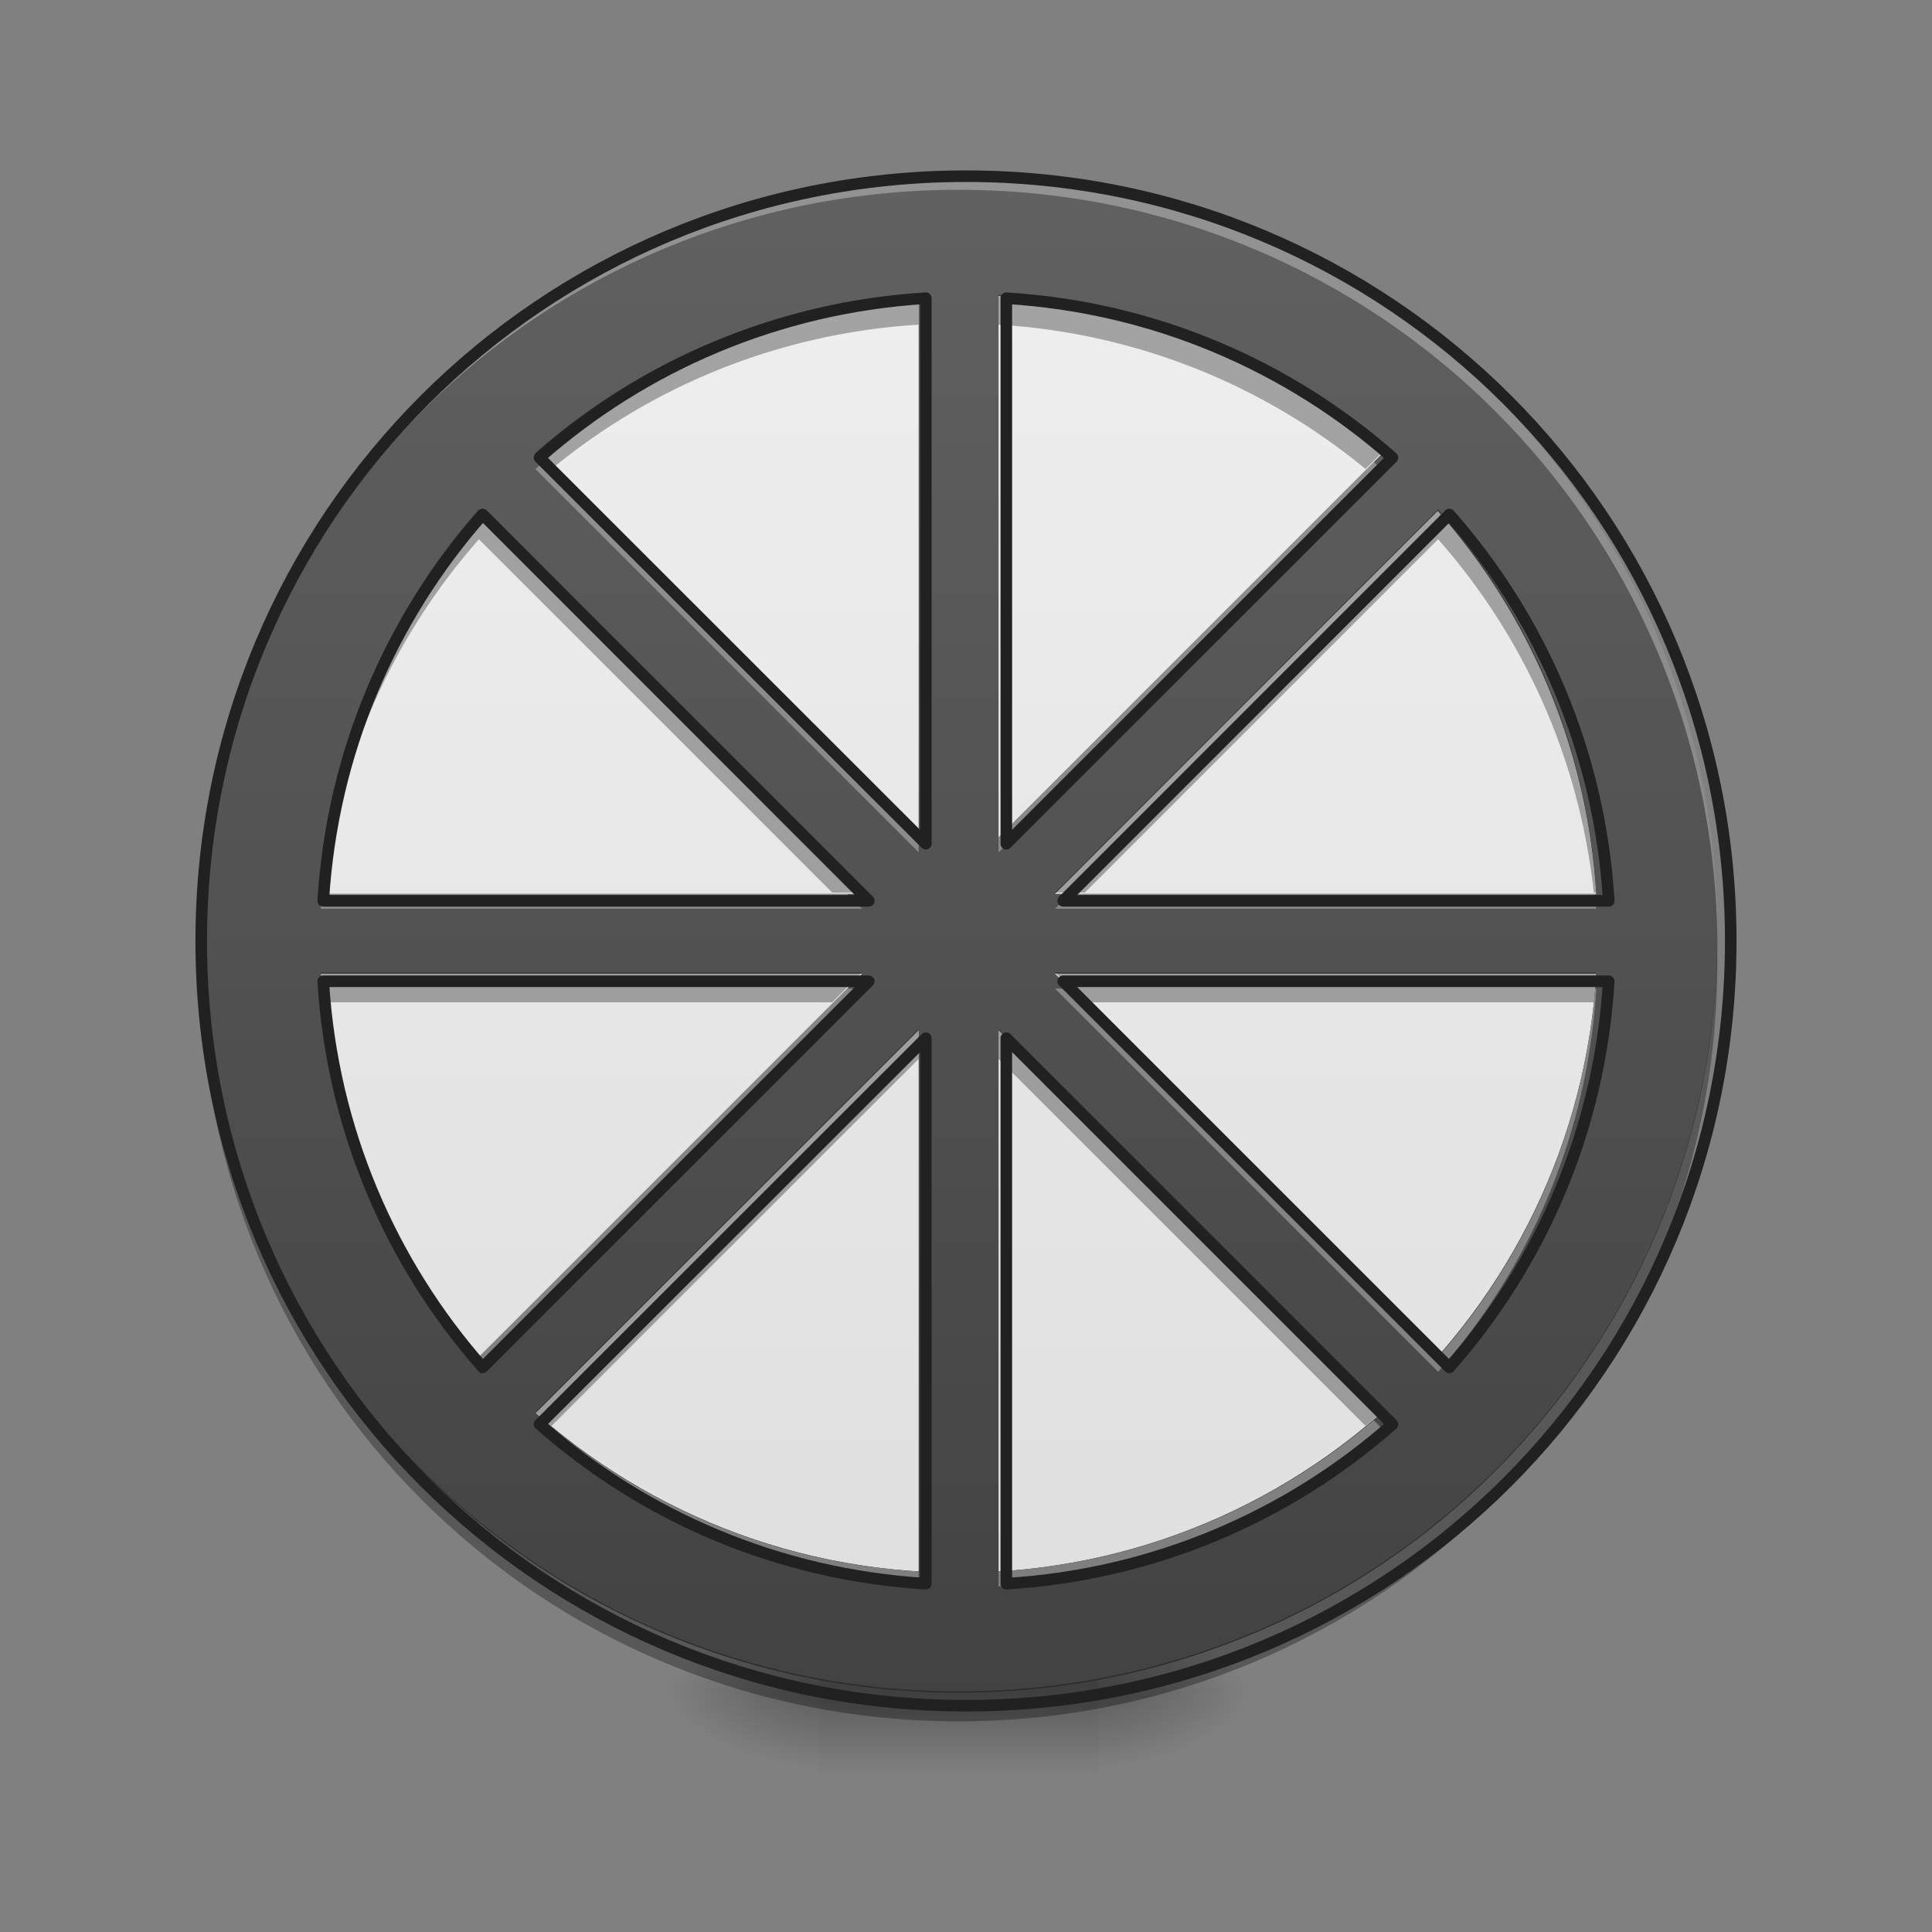 <?xml version="1.0" encoding="UTF-8"?>
<svg xmlns="http://www.w3.org/2000/svg" xmlns:xlink="http://www.w3.org/1999/xlink" width="48px" height="48px" viewBox="0 0 48 48" version="1.1">
<rect x="0" y="0" width="48" height="48" fill="#808080" stroke="none"/>
<defs>
<radialGradient id="radial0" gradientUnits="userSpaceOnUse" cx="450.909" cy="189.579" fx="450.909" fy="189.579" r="21.167" gradientTransform="matrix(0,-0.117,-0.211,-0,66.785,95.393)">
<stop offset="0" style="stop-color:rgb(0%,0%,0%);stop-opacity:0.314;"/>
<stop offset="0.222" style="stop-color:rgb(0%,0%,0%);stop-opacity:0.275;"/>
<stop offset="1" style="stop-color:rgb(0%,0%,0%);stop-opacity:0;"/>
</radialGradient>
<radialGradient id="radial1" gradientUnits="userSpaceOnUse" cx="450.909" cy="189.579" fx="450.909" fy="189.579" r="21.167" gradientTransform="matrix(-0,0.117,0.211,0,-19.155,-11.291)">
<stop offset="0" style="stop-color:rgb(0%,0%,0%);stop-opacity:0.314;"/>
<stop offset="0.222" style="stop-color:rgb(0%,0%,0%);stop-opacity:0.275;"/>
<stop offset="1" style="stop-color:rgb(0%,0%,0%);stop-opacity:0;"/>
</radialGradient>
<radialGradient id="radial2" gradientUnits="userSpaceOnUse" cx="450.909" cy="189.579" fx="450.909" fy="189.579" r="21.167" gradientTransform="matrix(-0,-0.117,0.211,-0,-19.155,95.393)">
<stop offset="0" style="stop-color:rgb(0%,0%,0%);stop-opacity:0.314;"/>
<stop offset="0.222" style="stop-color:rgb(0%,0%,0%);stop-opacity:0.275;"/>
<stop offset="1" style="stop-color:rgb(0%,0%,0%);stop-opacity:0;"/>
</radialGradient>
<radialGradient id="radial3" gradientUnits="userSpaceOnUse" cx="450.909" cy="189.579" fx="450.909" fy="189.579" r="21.167" gradientTransform="matrix(0,0.117,-0.211,0,66.785,-11.291)">
<stop offset="0" style="stop-color:rgb(0%,0%,0%);stop-opacity:0.314;"/>
<stop offset="0.222" style="stop-color:rgb(0%,0%,0%);stop-opacity:0.275;"/>
<stop offset="1" style="stop-color:rgb(0%,0%,0%);stop-opacity:0;"/>
</radialGradient>
<linearGradient id="linear0" gradientUnits="userSpaceOnUse" x1="255.323" y1="233.5" x2="255.323" y2="254.667" gradientTransform="matrix(0.02,0,0,0.094,18.698,20.158)">
<stop offset="0" style="stop-color:rgb(0%,0%,0%);stop-opacity:0.275;"/>
<stop offset="1" style="stop-color:rgb(0%,0%,0%);stop-opacity:0;"/>
</linearGradient>
<linearGradient id="linear1" gradientUnits="userSpaceOnUse" x1="254" y1="-168.667" x2="254" y2="233.5" gradientTransform="matrix(0.094,0,0,0.094,0,20.158)">
<stop offset="0" style="stop-color:rgb(38.039%,38.039%,38.039%);stop-opacity:1;"/>
<stop offset="1" style="stop-color:rgb(25.882%,25.882%,25.882%);stop-opacity:1;"/>
</linearGradient>
<linearGradient id="linear2" gradientUnits="userSpaceOnUse" x1="254" y1="-168.667" x2="254" y2="233.5" gradientTransform="matrix(0.079,0,0,0.079,3.76,20.638)">
<stop offset="0" style="stop-color:rgb(93.333%,93.333%,93.333%);stop-opacity:1;"/>
<stop offset="1" style="stop-color:rgb(87.843%,87.843%,87.843%);stop-opacity:1;"/>
</linearGradient>
<linearGradient id="linear3" gradientUnits="userSpaceOnUse" x1="960" y1="175.118" x2="960" y2="1695.118" gradientTransform="matrix(0.025,0,0,0.025,0,0)">
<stop offset="0" style="stop-color:rgb(38.039%,38.039%,38.039%);stop-opacity:1;"/>
<stop offset="1" style="stop-color:rgb(25.882%,25.882%,25.882%);stop-opacity:1;"/>
</linearGradient>
</defs>
<g id="surface1">
<path style=" stroke:none;fill-rule:nonzero;fill:url(#radial0);" d="M 27.289 42.051 L 31.258 42.051 L 31.258 40.066 L 27.289 40.066 Z M 27.289 42.051 "/>
<path style=" stroke:none;fill-rule:nonzero;fill:url(#radial1);" d="M 20.34 42.051 L 16.371 42.051 L 16.371 44.035 L 20.34 44.035 Z M 20.34 42.051 "/>
<path style=" stroke:none;fill-rule:nonzero;fill:url(#radial2);" d="M 20.34 42.051 L 16.371 42.051 L 16.371 40.066 L 20.34 40.066 Z M 20.34 42.051 "/>
<path style=" stroke:none;fill-rule:nonzero;fill:url(#radial3);" d="M 27.289 42.051 L 31.258 42.051 L 31.258 44.035 L 27.289 44.035 Z M 27.289 42.051 "/>
<path style=" stroke:none;fill-rule:nonzero;fill:url(#linear0);" d="M 20.34 41.555 L 27.289 41.555 L 27.289 44.035 L 20.34 44.035 Z M 20.34 41.555 "/>
<path style=" stroke:none;fill-rule:nonzero;fill:url(#linear1);" d="M 23.816 4.344 C 34.227 4.344 42.668 12.785 42.668 23.199 C 42.668 33.609 34.227 42.051 23.816 42.051 C 13.402 42.051 4.961 33.609 4.961 23.199 C 4.961 12.785 13.402 4.344 23.816 4.344 Z M 23.816 4.344 "/>
<path style=" stroke:none;fill-rule:nonzero;fill:rgb(0%,0%,0%);fill-opacity:0.196;" d="M 23.816 42.051 C 13.371 42.051 4.961 33.641 4.961 23.199 C 4.961 23.137 4.961 23.074 4.961 23.012 C 5.062 33.371 13.434 41.68 23.816 41.68 C 34.199 41.68 42.57 33.371 42.668 23.012 C 42.668 23.074 42.668 23.137 42.668 23.199 C 42.668 33.641 34.258 42.051 23.816 42.051 Z M 23.816 42.051 "/>
<path style=" stroke:none;fill-rule:nonzero;fill:rgb(100%,100%,100%);fill-opacity:0.392;" d="M 23.816 4.344 C 13.371 4.344 4.961 12.754 4.961 23.199 C 4.961 23.277 4.961 23.355 4.965 23.434 C 5.102 13.109 13.457 4.84 23.816 4.84 C 34.172 4.84 42.527 13.109 42.668 23.434 C 42.668 23.355 42.668 23.277 42.668 23.199 C 42.668 12.754 34.258 4.344 23.816 4.344 Z M 23.816 4.344 "/>
<path style=" stroke:none;fill-rule:nonzero;fill:url(#linear2);" d="M 23.816 7.32 C 32.582 7.32 39.691 14.43 39.691 23.199 C 39.691 31.965 32.582 39.074 23.816 39.074 C 15.047 39.074 7.938 31.965 7.938 23.199 C 7.938 14.43 15.047 7.32 23.816 7.32 Z M 23.816 7.32 "/>
<path style=" stroke:none;fill-rule:nonzero;fill:url(#linear3);" d="M 23.816 4.344 C 13.371 4.344 4.961 12.754 4.961 23.199 C 4.961 33.641 13.371 42.051 23.816 42.051 C 34.258 42.051 42.668 33.641 42.668 23.199 C 42.668 12.754 34.258 4.344 23.816 4.344 Z M 22.824 7.352 L 22.824 20.801 L 13.301 11.281 C 15.867 9.02 19.176 7.574 22.824 7.352 Z M 24.809 7.352 C 28.453 7.574 31.762 9.02 34.328 11.281 L 24.809 20.801 Z M 11.898 12.684 L 21.418 22.207 L 7.969 22.207 C 8.191 18.559 9.637 15.25 11.898 12.684 Z M 35.73 12.684 C 37.996 15.25 39.438 18.559 39.66 22.207 L 26.211 22.207 Z M 7.969 24.191 L 21.418 24.191 L 11.898 33.711 C 9.637 31.145 8.191 27.836 7.969 24.191 Z M 26.211 24.191 L 39.66 24.191 C 39.438 27.836 37.996 31.145 35.73 33.711 Z M 22.824 25.594 L 22.824 39.043 C 19.176 38.82 15.867 37.379 13.301 35.113 Z M 24.809 25.594 L 34.328 35.113 C 31.762 37.379 28.453 38.82 24.809 39.043 Z M 24.809 25.594 "/>
<path style=" stroke:none;fill-rule:nonzero;fill:rgb(100%,100%,100%);fill-opacity:0.314;" d="M 23.816 4.344 C 13.371 4.344 4.961 12.754 4.961 23.199 C 4.961 23.258 4.961 23.32 4.961 23.383 C 5.062 13.023 13.434 4.715 23.816 4.715 C 34.199 4.715 42.566 13.023 42.668 23.383 C 42.668 23.32 42.668 23.258 42.668 23.199 C 42.668 12.754 34.258 4.344 23.816 4.344 Z M 13.5 11.48 C 13.434 11.539 13.367 11.594 13.301 11.652 L 22.824 21.176 L 22.824 20.801 Z M 34.129 11.48 L 24.809 20.801 L 24.809 21.176 L 34.328 11.652 C 34.262 11.594 34.195 11.539 34.129 11.48 Z M 7.996 22.207 C 7.984 22.328 7.977 22.453 7.969 22.578 L 21.418 22.578 L 21.047 22.207 Z M 26.582 22.207 L 26.211 22.578 L 39.66 22.578 C 39.652 22.453 39.645 22.328 39.633 22.207 Z M 7.969 24.562 C 8.191 28.211 9.637 31.516 11.898 34.082 L 21.418 24.562 L 21.047 24.562 L 11.898 33.711 C 9.711 31.234 8.293 28.062 7.996 24.562 Z M 26.211 24.562 L 35.73 34.082 C 37.996 31.516 39.438 28.211 39.66 24.562 L 39.633 24.562 C 39.34 28.062 37.918 31.234 35.73 33.711 L 26.582 24.562 Z M 13.5 35.285 L 13.301 35.484 C 15.867 37.75 19.176 39.191 22.824 39.414 L 22.824 39.043 C 19.27 38.828 16.039 37.449 13.5 35.285 Z M 34.129 35.285 C 31.594 37.449 28.359 38.828 24.809 39.043 L 24.809 39.414 C 28.453 39.191 31.762 37.75 34.328 35.484 Z M 34.129 35.285 "/>
<path style=" stroke:none;fill-rule:nonzero;fill:rgb(0%,0%,0%);fill-opacity:0.314;" d="M 22.824 7.32 C 19.176 7.543 15.867 8.988 13.301 11.25 L 13.703 11.652 C 16.207 9.586 19.363 8.277 22.824 8.066 Z M 24.809 7.32 L 24.809 8.066 C 28.266 8.277 31.422 9.586 33.926 11.652 L 34.328 11.25 C 31.762 8.988 28.453 7.543 24.809 7.32 Z M 11.898 12.652 C 9.637 15.219 8.191 18.527 7.969 22.176 L 8.031 22.176 C 8.395 18.82 9.789 15.789 11.898 13.398 L 20.676 22.176 L 21.418 22.176 Z M 35.73 12.652 L 26.211 22.176 L 26.953 22.176 L 35.73 13.398 C 37.84 15.789 39.234 18.82 39.598 22.176 L 39.66 22.176 C 39.438 18.527 37.996 15.219 35.73 12.652 Z M 4.965 23.539 C 4.965 23.664 4.961 23.785 4.961 23.91 C 4.961 34.355 13.371 42.766 23.816 42.766 C 34.258 42.766 42.668 34.355 42.668 23.91 C 42.668 23.785 42.668 23.664 42.664 23.539 C 42.469 33.812 34.137 42.02 23.816 42.02 C 13.496 42.02 5.164 33.812 4.965 23.539 Z M 7.969 24.16 C 7.984 24.41 8.004 24.656 8.031 24.902 L 20.676 24.902 L 21.418 24.16 Z M 26.211 24.16 L 26.953 24.902 L 39.598 24.902 C 39.625 24.656 39.645 24.41 39.66 24.16 Z M 22.824 25.562 L 13.301 35.082 C 13.434 35.199 13.566 35.312 13.703 35.426 L 22.824 26.309 Z M 24.809 25.562 L 24.809 26.309 L 33.926 35.426 C 34.062 35.312 34.195 35.199 34.328 35.082 Z M 24.809 25.562 "/>
<path style="fill:none;stroke-width:11.499;stroke-linecap:round;stroke-linejoin:round;stroke:rgb(12.941%,12.941%,12.941%);stroke-opacity:1;stroke-miterlimit:4;" d="M 960.066 175.101 C 539.004 175.101 199.981 514.124 199.981 935.186 C 199.981 1356.091 539.004 1695.114 960.066 1695.114 C 1380.971 1695.114 1719.993 1356.091 1719.993 935.186 C 1719.993 514.124 1380.971 175.101 960.066 175.101 Z M 920.07 296.35 L 920.07 838.503 L 536.169 454.76 C 639.624 363.587 772.997 305.325 920.07 296.35 Z M 1000.062 296.35 C 1146.977 305.325 1280.35 363.587 1383.805 454.76 L 1000.062 838.503 Z M 479.639 511.29 L 863.382 895.19 L 321.229 895.19 C 330.205 748.118 388.467 614.744 479.639 511.29 Z M 1440.335 511.29 C 1531.665 614.744 1589.77 748.118 1598.745 895.19 L 1056.592 895.19 Z M 321.229 975.183 L 863.382 975.183 L 479.639 1358.925 C 388.467 1255.471 330.205 1122.098 321.229 975.183 Z M 1056.592 975.183 L 1598.745 975.183 C 1589.77 1122.098 1531.665 1255.471 1440.335 1358.925 Z M 920.07 1031.713 L 920.07 1573.866 C 772.997 1564.89 639.624 1506.785 536.169 1415.455 Z M 1000.062 1031.713 L 1383.805 1415.455 C 1280.35 1506.785 1146.977 1564.89 1000.062 1573.866 Z M 1000.062 1031.713 " transform="matrix(0.025,0,0,0.025,0,0)"/>
</g>
</svg>
